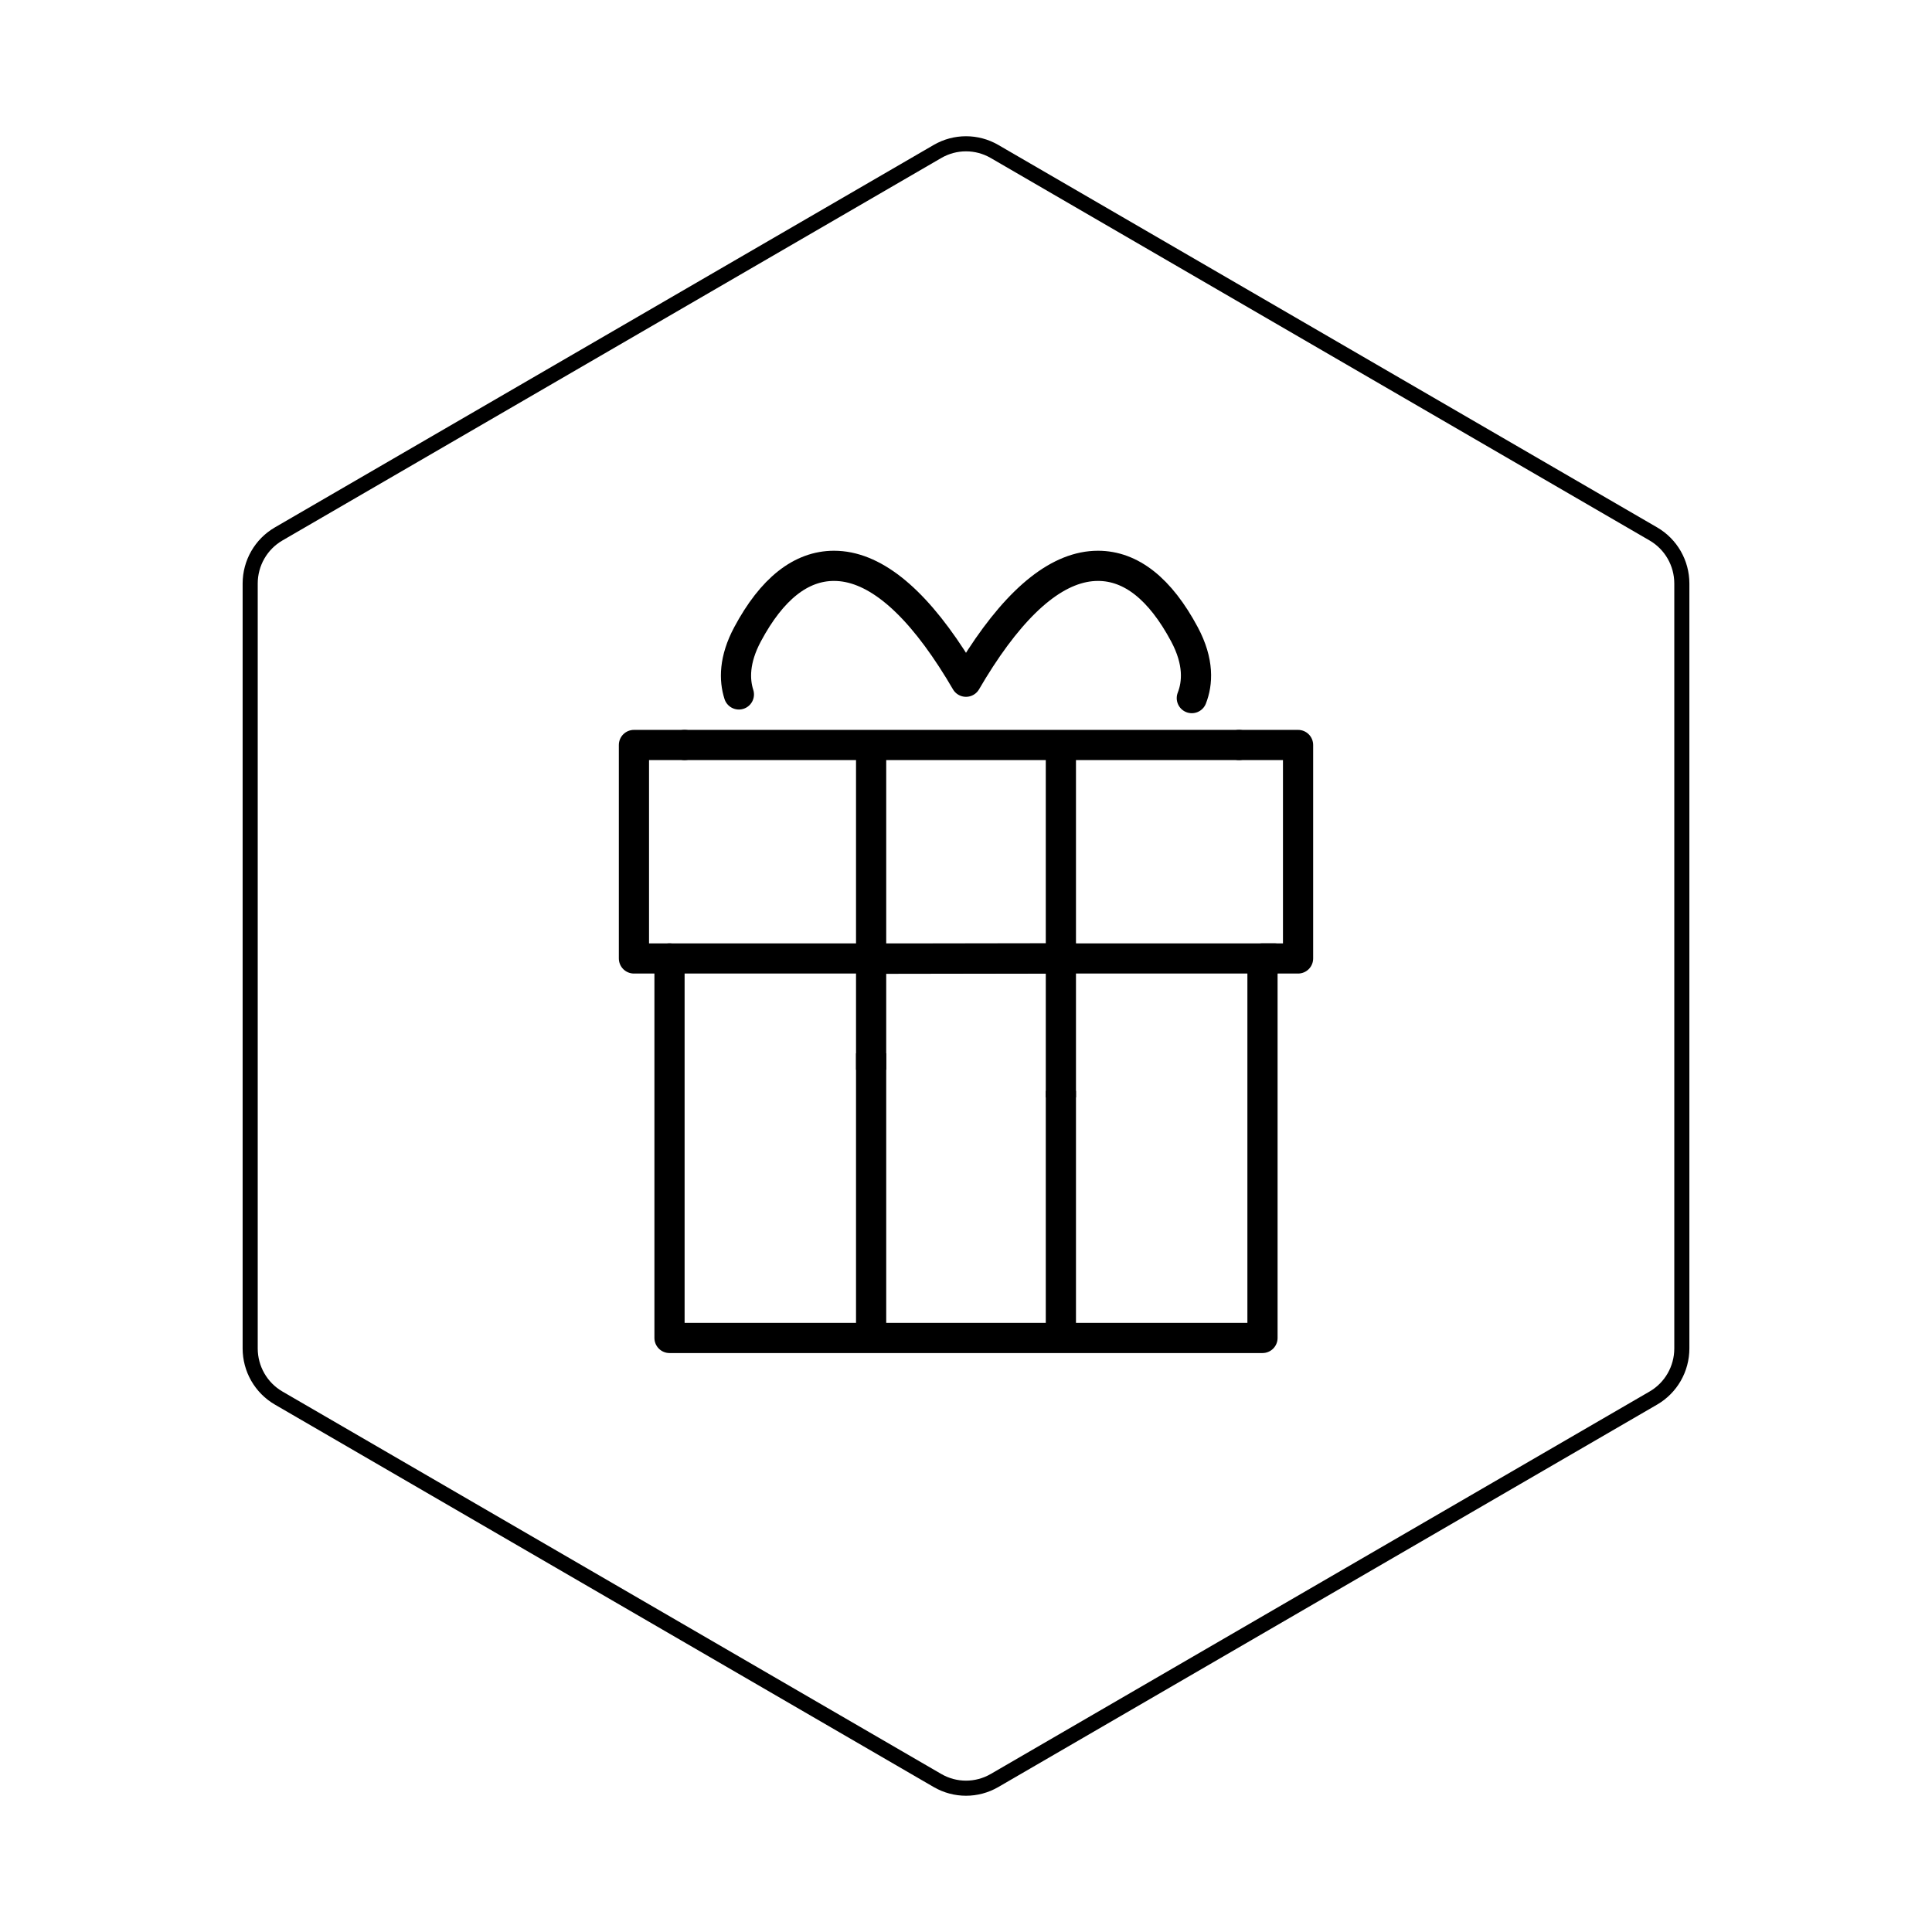 <svg id="hexo" viewBox="0 0 128 128" xmlns="http://www.w3.org/2000/svg">
  <g id="border">
    <path stroke="#000000" fill="none" stroke-width="1" d="m62.112,10.035c1.169,-0.678 2.608,-0.678 3.777,0l43.649,25.339c1.169,0.678 1.888,1.931 1.888,3.288l0,50.675c0,1.358 -0.719,2.611 -1.888,3.288l-43.649,25.339c-1.169,0.678 -2.608,0.678 -3.777,0l-43.649,-25.339c-1.169,-0.678 -1.888,-1.931 -1.888,-3.288l0,-50.675c0,-1.358 0.719,-2.611 1.888,-3.288l43.649,-25.339z" id="svg_1"/>
  </g>
  <svg id="emoji" x="28" y="28" viewBox="0 0 128 128" xmlns="http://www.w3.org/2000/svg">
  <g id="line">
    <line x1="54.091" x2="17.356" y1="21.357" y2="21.357" fill="none" stroke="#000000" stroke-linecap="round" stroke-linejoin="round" stroke-miterlimit="10" stroke-width="2"/>
    <polyline fill="none" stroke="#000000" stroke-linecap="round" stroke-linejoin="round" stroke-miterlimit="10" stroke-width="2" points="17.356,21.357 14,21.357 14,35.5 16.357,35.5 16.357,60.643 55.643,60.643 55.643,35.5 58,35.5 58,21.357 54.091,21.357"/>
    <line x1="16.357" x2="56.429" y1="35.5" y2="35.5" fill="none" stroke="#000000" stroke-linecap="round" stroke-linejoin="round" stroke-miterlimit="10" stroke-width="2"/>
    <path fill="none" stroke="#000000" stroke-linecap="round" stroke-linejoin="round" stroke-miterlimit="10" stroke-width="2" d="M50.961,18.251c0.384-0.98,0.492-2.394-0.489-4.229c-1.609-3.009-3.537-4.534-5.729-4.534 c-2.524,0-5.145,2.062-7.794,6.133c-0.339,0.521-0.656,1.042-0.949,1.545c-0.293-0.503-0.61-1.024-0.95-1.545 c-2.647-4.071-5.269-6.133-7.793-6.133c-2.193,0-4.121,1.525-5.729,4.534c-0.902,1.689-0.883,3.021-0.575,3.986"/>
    <line x1="42.286" x2="42.286" y1="60" y2="44.273" fill="none" stroke="#000000" stroke-miterlimit="10" stroke-width="2"/>
    <line x1="29.714" x2="29.714" y1="41.786" y2="60" fill="none" stroke="#000000" stroke-miterlimit="10" stroke-width="2"/>
    <line x1="42.286" x2="42.286" y1="35" y2="22" fill="none" stroke="#000000" stroke-miterlimit="10" stroke-width="2"/>
    <line x1="29.714" x2="29.714" y1="22" y2="35" fill="none" stroke="#000000" stroke-miterlimit="10" stroke-width="2"/>
    <polyline fill="none" stroke="#000000" stroke-miterlimit="10" stroke-width="2" points="42.286,44.707 42.286,35.5 29.714,35.52 29.714,42.874"/>
  </g>
</svg>
</svg>

